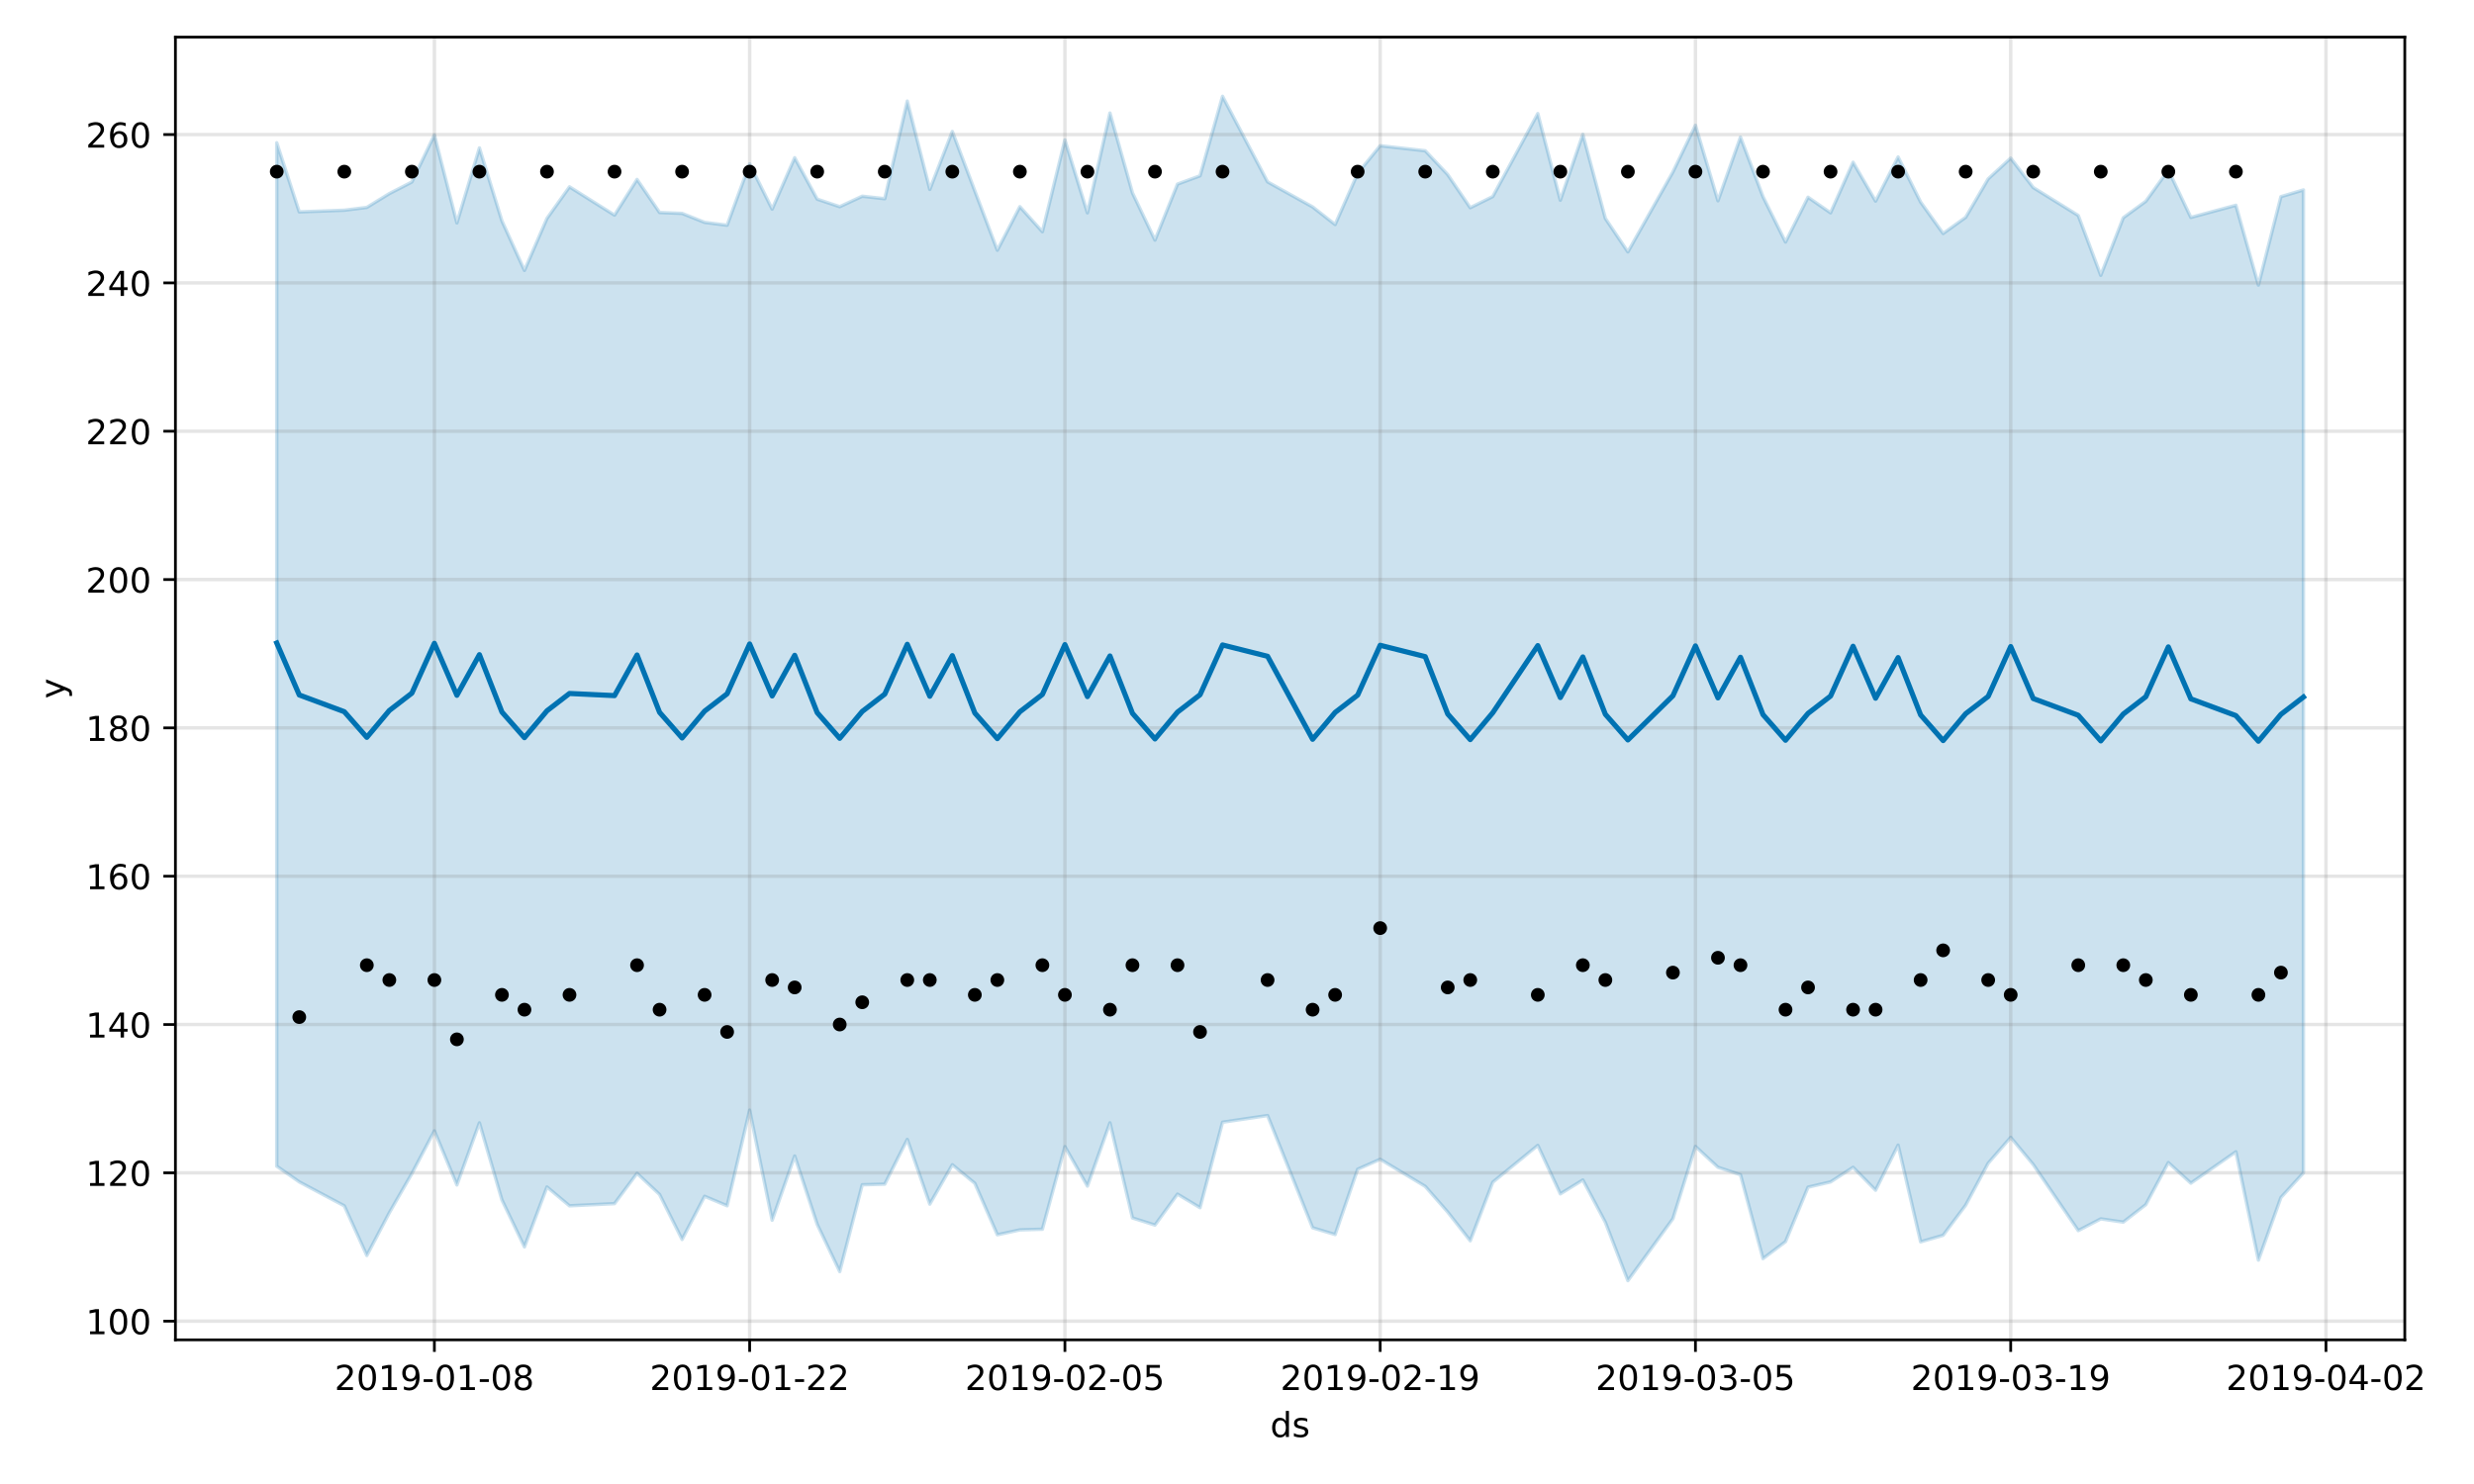 <?xml version="1.0" encoding="utf-8" standalone="no"?>
<!DOCTYPE svg PUBLIC "-//W3C//DTD SVG 1.1//EN"
  "http://www.w3.org/Graphics/SVG/1.1/DTD/svg11.dtd">
<!-- Created with matplotlib (https://matplotlib.org/) -->
<svg height="432pt" version="1.1" viewBox="0 0 720 432" width="720pt" xmlns="http://www.w3.org/2000/svg" xmlns:xlink="http://www.w3.org/1999/xlink">
 <defs>
  <style type="text/css">
*{stroke-linecap:butt;stroke-linejoin:round;}
  </style>
 </defs>
 <g id="figure_1">
  <g id="patch_1">
   <path d="M 0 432 
L 720 432 
L 720 0 
L 0 0 
z
" style="fill:#ffffff;"/>
  </g>
  <g id="axes_1">
   <g id="patch_2">
    <path d="M 51.05 390.04 
L 699.857 390.04 
L 699.857 10.8 
L 51.05 10.8 
z
" style="fill:#ffffff;"/>
   </g>
   <g id="PolyCollection_1">
    <defs>
     <path d="M 80.541 -390.436 
L 80.541 -92.52 
L 87.095 -87.947 
L 100.202 -80.964 
L 106.756 -66.517 
L 113.309 -78.964 
L 119.863 -90.356 
L 126.417 -102.801 
L 132.97 -87.052 
L 139.524 -105.127 
L 146.077 -82.686 
L 152.631 -69.016 
L 159.185 -86.462 
L 165.738 -80.972 
L 178.845 -81.603 
L 185.399 -90.439 
L 191.953 -84.275 
L 198.506 -71.181 
L 205.06 -83.749 
L 211.613 -80.983 
L 218.167 -108.842 
L 224.721 -76.787 
L 231.274 -95.478 
L 237.828 -75.576 
L 244.381 -61.831 
L 250.935 -87.104 
L 257.489 -87.281 
L 264.042 -100.311 
L 270.596 -81.469 
L 277.15 -92.933 
L 283.703 -87.526 
L 290.257 -72.549 
L 296.81 -73.966 
L 303.364 -74.161 
L 309.918 -98.214 
L 316.471 -86.72 
L 323.025 -105.132 
L 329.578 -77.447 
L 336.132 -75.369 
L 342.686 -84.379 
L 349.239 -80.426 
L 355.793 -105.314 
L 368.9 -107.251 
L 382.007 -74.588 
L 388.561 -72.614 
L 395.114 -91.624 
L 401.668 -94.526 
L 414.775 -86.648 
L 421.329 -79.153 
L 427.883 -70.796 
L 434.436 -87.855 
L 447.543 -98.573 
L 454.097 -84.452 
L 460.651 -88.498 
L 467.204 -76.17 
L 473.758 -59.198 
L 486.865 -77.23 
L 493.419 -98.267 
L 499.972 -92.198 
L 506.526 -90.03 
L 513.079 -65.604 
L 519.633 -70.547 
L 526.187 -86.406 
L 532.74 -87.928 
L 539.294 -92.187 
L 545.847 -85.525 
L 552.401 -98.649 
L 558.955 -70.495 
L 565.508 -72.396 
L 572.062 -81.161 
L 578.616 -93.382 
L 585.169 -100.908 
L 591.723 -93.003 
L 604.83 -73.763 
L 611.384 -77.178 
L 617.937 -76.228 
L 624.491 -81.323 
L 631.044 -93.563 
L 637.598 -87.571 
L 650.705 -96.709 
L 657.259 -65.169 
L 663.812 -83.395 
L 670.366 -90.577 
L 670.366 -376.712 
L 670.366 -376.712 
L 663.812 -374.756 
L 657.259 -349.019 
L 650.705 -372.246 
L 637.598 -368.712 
L 631.044 -382.506 
L 624.491 -373.412 
L 617.937 -368.616 
L 611.384 -351.855 
L 604.83 -369.278 
L 591.723 -377.416 
L 585.169 -385.965 
L 578.616 -379.929 
L 572.062 -368.738 
L 565.508 -364.03 
L 558.955 -373.182 
L 552.401 -386.306 
L 545.847 -373.454 
L 539.294 -384.771 
L 532.74 -370.045 
L 526.187 -374.587 
L 519.633 -361.546 
L 513.079 -374.751 
L 506.526 -392.084 
L 499.972 -373.557 
L 493.419 -395.53 
L 486.865 -381.948 
L 473.758 -358.677 
L 467.204 -368.415 
L 460.651 -392.885 
L 454.097 -373.715 
L 447.543 -398.933 
L 434.436 -374.789 
L 427.883 -371.53 
L 421.329 -381.167 
L 414.775 -388.116 
L 401.668 -389.576 
L 395.114 -381.517 
L 388.561 -366.64 
L 382.007 -371.766 
L 368.9 -379.057 
L 355.793 -403.962 
L 349.239 -380.825 
L 342.686 -378.408 
L 336.132 -362.11 
L 329.578 -375.854 
L 323.025 -399.09 
L 316.471 -370.041 
L 309.918 -391.274 
L 303.364 -364.547 
L 296.81 -371.836 
L 290.257 -359.16 
L 283.703 -376.44 
L 277.15 -393.724 
L 270.596 -376.858 
L 264.042 -402.564 
L 257.489 -374.156 
L 250.935 -374.883 
L 244.381 -371.834 
L 237.828 -374.029 
L 231.274 -386.089 
L 224.721 -371.123 
L 218.167 -384.303 
L 211.613 -366.444 
L 205.06 -367.272 
L 198.506 -369.882 
L 191.953 -370.142 
L 185.399 -379.766 
L 178.845 -369.377 
L 165.738 -377.614 
L 159.185 -368.425 
L 152.631 -353.29 
L 146.077 -367.699 
L 139.524 -388.937 
L 132.97 -367.106 
L 126.417 -392.715 
L 119.863 -379.02 
L 113.309 -375.643 
L 106.756 -371.626 
L 100.202 -370.804 
L 87.095 -370.322 
L 80.541 -390.436 
z
" id="m6a21ec2a1a" style="stroke:#0072b2;stroke-opacity:0.2;"/>
    </defs>
    <g clip-path="url(#pd42486c007)">
     <use style="fill:#0072b2;fill-opacity:0.2;stroke:#0072b2;stroke-opacity:0.2;" x="0" xlink:href="#m6a21ec2a1a" y="432"/>
    </g>
   </g>
   <g id="matplotlib.axis_1">
    <g id="xtick_1">
     <g id="line2d_1">
      <path clip-path="url(#pd42486c007)" d="M 126.417 390.04 
L 126.417 10.8 
" style="fill:none;stroke:#808080;stroke-linecap:square;stroke-opacity:0.2;"/>
     </g>
     <g id="line2d_2">
      <defs>
       <path d="M 0 0 
L 0 3.5 
" id="m7ceda096a0" style="stroke:#000000;stroke-width:0.8;"/>
      </defs>
      <g>
       <use style="stroke:#000000;stroke-width:0.8;" x="126.417" xlink:href="#m7ceda096a0" y="390.04"/>
      </g>
     </g>
     <g id="text_1">
      <!-- 2019-01-08 -->
      <defs>
       <path d="M 19.188 8.297 
L 53.609 8.297 
L 53.609 0 
L 7.328 0 
L 7.328 8.297 
Q 12.938 14.109 22.625 23.891 
Q 32.328 33.688 34.812 36.531 
Q 39.547 41.844 41.422 45.531 
Q 43.312 49.219 43.312 52.781 
Q 43.312 58.594 39.234 62.25 
Q 35.156 65.922 28.609 65.922 
Q 23.969 65.922 18.812 64.312 
Q 13.672 62.703 7.812 59.422 
L 7.812 69.391 
Q 13.766 71.781 18.938 73 
Q 24.125 74.219 28.422 74.219 
Q 39.75 74.219 46.484 68.547 
Q 53.219 62.891 53.219 53.422 
Q 53.219 48.922 51.531 44.891 
Q 49.859 40.875 45.406 35.406 
Q 44.188 33.984 37.641 27.219 
Q 31.109 20.453 19.188 8.297 
z
" id="DejaVuSans-50"/>
       <path d="M 31.781 66.406 
Q 24.172 66.406 20.328 58.906 
Q 16.5 51.422 16.5 36.375 
Q 16.5 21.391 20.328 13.891 
Q 24.172 6.391 31.781 6.391 
Q 39.453 6.391 43.281 13.891 
Q 47.125 21.391 47.125 36.375 
Q 47.125 51.422 43.281 58.906 
Q 39.453 66.406 31.781 66.406 
z
M 31.781 74.219 
Q 44.047 74.219 50.516 64.516 
Q 56.984 54.828 56.984 36.375 
Q 56.984 17.969 50.516 8.266 
Q 44.047 -1.422 31.781 -1.422 
Q 19.531 -1.422 13.062 8.266 
Q 6.594 17.969 6.594 36.375 
Q 6.594 54.828 13.062 64.516 
Q 19.531 74.219 31.781 74.219 
z
" id="DejaVuSans-48"/>
       <path d="M 12.406 8.297 
L 28.516 8.297 
L 28.516 63.922 
L 10.984 60.406 
L 10.984 69.391 
L 28.422 72.906 
L 38.281 72.906 
L 38.281 8.297 
L 54.391 8.297 
L 54.391 0 
L 12.406 0 
z
" id="DejaVuSans-49"/>
       <path d="M 10.984 1.516 
L 10.984 10.5 
Q 14.703 8.734 18.5 7.812 
Q 22.312 6.891 25.984 6.891 
Q 35.75 6.891 40.891 13.453 
Q 46.047 20.016 46.781 33.406 
Q 43.953 29.203 39.594 26.953 
Q 35.25 24.703 29.984 24.703 
Q 19.047 24.703 12.672 31.312 
Q 6.297 37.938 6.297 49.422 
Q 6.297 60.641 12.938 67.422 
Q 19.578 74.219 30.609 74.219 
Q 43.266 74.219 49.922 64.516 
Q 56.594 54.828 56.594 36.375 
Q 56.594 19.141 48.406 8.859 
Q 40.234 -1.422 26.422 -1.422 
Q 22.703 -1.422 18.891 -0.688 
Q 15.094 0.047 10.984 1.516 
z
M 30.609 32.422 
Q 37.25 32.422 41.125 36.953 
Q 45.016 41.5 45.016 49.422 
Q 45.016 57.281 41.125 61.844 
Q 37.25 66.406 30.609 66.406 
Q 23.969 66.406 20.094 61.844 
Q 16.219 57.281 16.219 49.422 
Q 16.219 41.5 20.094 36.953 
Q 23.969 32.422 30.609 32.422 
z
" id="DejaVuSans-57"/>
       <path d="M 4.891 31.391 
L 31.203 31.391 
L 31.203 23.391 
L 4.891 23.391 
z
" id="DejaVuSans-45"/>
       <path d="M 31.781 34.625 
Q 24.75 34.625 20.719 30.859 
Q 16.703 27.094 16.703 20.516 
Q 16.703 13.922 20.719 10.156 
Q 24.75 6.391 31.781 6.391 
Q 38.812 6.391 42.859 10.172 
Q 46.922 13.969 46.922 20.516 
Q 46.922 27.094 42.891 30.859 
Q 38.875 34.625 31.781 34.625 
z
M 21.922 38.812 
Q 15.578 40.375 12.031 44.719 
Q 8.5 49.078 8.5 55.328 
Q 8.5 64.062 14.719 69.141 
Q 20.953 74.219 31.781 74.219 
Q 42.672 74.219 48.875 69.141 
Q 55.078 64.062 55.078 55.328 
Q 55.078 49.078 51.531 44.719 
Q 48 40.375 41.703 38.812 
Q 48.828 37.156 52.797 32.312 
Q 56.781 27.484 56.781 20.516 
Q 56.781 9.906 50.312 4.234 
Q 43.844 -1.422 31.781 -1.422 
Q 19.734 -1.422 13.25 4.234 
Q 6.781 9.906 6.781 20.516 
Q 6.781 27.484 10.781 32.312 
Q 14.797 37.156 21.922 38.812 
z
M 18.312 54.391 
Q 18.312 48.734 21.844 45.562 
Q 25.391 42.391 31.781 42.391 
Q 38.141 42.391 41.719 45.562 
Q 45.312 48.734 45.312 54.391 
Q 45.312 60.062 41.719 63.234 
Q 38.141 66.406 31.781 66.406 
Q 25.391 66.406 21.844 63.234 
Q 18.312 60.062 18.312 54.391 
z
" id="DejaVuSans-56"/>
      </defs>
      <g transform="translate(97.359 404.638)scale(0.1 -0.1)">
       <use xlink:href="#DejaVuSans-50"/>
       <use x="63.623" xlink:href="#DejaVuSans-48"/>
       <use x="127.246" xlink:href="#DejaVuSans-49"/>
       <use x="190.869" xlink:href="#DejaVuSans-57"/>
       <use x="254.492" xlink:href="#DejaVuSans-45"/>
       <use x="290.576" xlink:href="#DejaVuSans-48"/>
       <use x="354.199" xlink:href="#DejaVuSans-49"/>
       <use x="417.822" xlink:href="#DejaVuSans-45"/>
       <use x="453.906" xlink:href="#DejaVuSans-48"/>
       <use x="517.529" xlink:href="#DejaVuSans-56"/>
      </g>
     </g>
    </g>
    <g id="xtick_2">
     <g id="line2d_3">
      <path clip-path="url(#pd42486c007)" d="M 218.167 390.04 
L 218.167 10.8 
" style="fill:none;stroke:#808080;stroke-linecap:square;stroke-opacity:0.2;"/>
     </g>
     <g id="line2d_4">
      <g>
       <use style="stroke:#000000;stroke-width:0.8;" x="218.167" xlink:href="#m7ceda096a0" y="390.04"/>
      </g>
     </g>
     <g id="text_2">
      <!-- 2019-01-22 -->
      <g transform="translate(189.109 404.638)scale(0.1 -0.1)">
       <use xlink:href="#DejaVuSans-50"/>
       <use x="63.623" xlink:href="#DejaVuSans-48"/>
       <use x="127.246" xlink:href="#DejaVuSans-49"/>
       <use x="190.869" xlink:href="#DejaVuSans-57"/>
       <use x="254.492" xlink:href="#DejaVuSans-45"/>
       <use x="290.576" xlink:href="#DejaVuSans-48"/>
       <use x="354.199" xlink:href="#DejaVuSans-49"/>
       <use x="417.822" xlink:href="#DejaVuSans-45"/>
       <use x="453.906" xlink:href="#DejaVuSans-50"/>
       <use x="517.529" xlink:href="#DejaVuSans-50"/>
      </g>
     </g>
    </g>
    <g id="xtick_3">
     <g id="line2d_5">
      <path clip-path="url(#pd42486c007)" d="M 309.918 390.04 
L 309.918 10.8 
" style="fill:none;stroke:#808080;stroke-linecap:square;stroke-opacity:0.2;"/>
     </g>
     <g id="line2d_6">
      <g>
       <use style="stroke:#000000;stroke-width:0.8;" x="309.918" xlink:href="#m7ceda096a0" y="390.04"/>
      </g>
     </g>
     <g id="text_3">
      <!-- 2019-02-05 -->
      <defs>
       <path d="M 10.797 72.906 
L 49.516 72.906 
L 49.516 64.594 
L 19.828 64.594 
L 19.828 46.734 
Q 21.969 47.469 24.109 47.828 
Q 26.266 48.188 28.422 48.188 
Q 40.625 48.188 47.75 41.5 
Q 54.891 34.812 54.891 23.391 
Q 54.891 11.625 47.562 5.094 
Q 40.234 -1.422 26.906 -1.422 
Q 22.312 -1.422 17.547 -0.641 
Q 12.797 0.141 7.719 1.703 
L 7.719 11.625 
Q 12.109 9.234 16.797 8.062 
Q 21.484 6.891 26.703 6.891 
Q 35.156 6.891 40.078 11.328 
Q 45.016 15.766 45.016 23.391 
Q 45.016 31 40.078 35.438 
Q 35.156 39.891 26.703 39.891 
Q 22.75 39.891 18.812 39.016 
Q 14.891 38.141 10.797 36.281 
z
" id="DejaVuSans-53"/>
      </defs>
      <g transform="translate(280.86 404.638)scale(0.1 -0.1)">
       <use xlink:href="#DejaVuSans-50"/>
       <use x="63.623" xlink:href="#DejaVuSans-48"/>
       <use x="127.246" xlink:href="#DejaVuSans-49"/>
       <use x="190.869" xlink:href="#DejaVuSans-57"/>
       <use x="254.492" xlink:href="#DejaVuSans-45"/>
       <use x="290.576" xlink:href="#DejaVuSans-48"/>
       <use x="354.199" xlink:href="#DejaVuSans-50"/>
       <use x="417.822" xlink:href="#DejaVuSans-45"/>
       <use x="453.906" xlink:href="#DejaVuSans-48"/>
       <use x="517.529" xlink:href="#DejaVuSans-53"/>
      </g>
     </g>
    </g>
    <g id="xtick_4">
     <g id="line2d_7">
      <path clip-path="url(#pd42486c007)" d="M 401.668 390.04 
L 401.668 10.8 
" style="fill:none;stroke:#808080;stroke-linecap:square;stroke-opacity:0.2;"/>
     </g>
     <g id="line2d_8">
      <g>
       <use style="stroke:#000000;stroke-width:0.8;" x="401.668" xlink:href="#m7ceda096a0" y="390.04"/>
      </g>
     </g>
     <g id="text_4">
      <!-- 2019-02-19 -->
      <g transform="translate(372.61 404.638)scale(0.1 -0.1)">
       <use xlink:href="#DejaVuSans-50"/>
       <use x="63.623" xlink:href="#DejaVuSans-48"/>
       <use x="127.246" xlink:href="#DejaVuSans-49"/>
       <use x="190.869" xlink:href="#DejaVuSans-57"/>
       <use x="254.492" xlink:href="#DejaVuSans-45"/>
       <use x="290.576" xlink:href="#DejaVuSans-48"/>
       <use x="354.199" xlink:href="#DejaVuSans-50"/>
       <use x="417.822" xlink:href="#DejaVuSans-45"/>
       <use x="453.906" xlink:href="#DejaVuSans-49"/>
       <use x="517.529" xlink:href="#DejaVuSans-57"/>
      </g>
     </g>
    </g>
    <g id="xtick_5">
     <g id="line2d_9">
      <path clip-path="url(#pd42486c007)" d="M 493.419 390.04 
L 493.419 10.8 
" style="fill:none;stroke:#808080;stroke-linecap:square;stroke-opacity:0.2;"/>
     </g>
     <g id="line2d_10">
      <g>
       <use style="stroke:#000000;stroke-width:0.8;" x="493.419" xlink:href="#m7ceda096a0" y="390.04"/>
      </g>
     </g>
     <g id="text_5">
      <!-- 2019-03-05 -->
      <defs>
       <path d="M 40.578 39.312 
Q 47.656 37.797 51.625 33 
Q 55.609 28.219 55.609 21.188 
Q 55.609 10.406 48.188 4.484 
Q 40.766 -1.422 27.094 -1.422 
Q 22.516 -1.422 17.656 -0.516 
Q 12.797 0.391 7.625 2.203 
L 7.625 11.719 
Q 11.719 9.328 16.594 8.109 
Q 21.484 6.891 26.812 6.891 
Q 36.078 6.891 40.938 10.547 
Q 45.797 14.203 45.797 21.188 
Q 45.797 27.641 41.281 31.266 
Q 36.766 34.906 28.719 34.906 
L 20.219 34.906 
L 20.219 43.016 
L 29.109 43.016 
Q 36.375 43.016 40.234 45.922 
Q 44.094 48.828 44.094 54.297 
Q 44.094 59.906 40.109 62.906 
Q 36.141 65.922 28.719 65.922 
Q 24.656 65.922 20.016 65.031 
Q 15.375 64.156 9.812 62.312 
L 9.812 71.094 
Q 15.438 72.656 20.344 73.438 
Q 25.25 74.219 29.594 74.219 
Q 40.828 74.219 47.359 69.109 
Q 53.906 64.016 53.906 55.328 
Q 53.906 49.266 50.438 45.094 
Q 46.969 40.922 40.578 39.312 
z
" id="DejaVuSans-51"/>
      </defs>
      <g transform="translate(464.361 404.638)scale(0.1 -0.1)">
       <use xlink:href="#DejaVuSans-50"/>
       <use x="63.623" xlink:href="#DejaVuSans-48"/>
       <use x="127.246" xlink:href="#DejaVuSans-49"/>
       <use x="190.869" xlink:href="#DejaVuSans-57"/>
       <use x="254.492" xlink:href="#DejaVuSans-45"/>
       <use x="290.576" xlink:href="#DejaVuSans-48"/>
       <use x="354.199" xlink:href="#DejaVuSans-51"/>
       <use x="417.822" xlink:href="#DejaVuSans-45"/>
       <use x="453.906" xlink:href="#DejaVuSans-48"/>
       <use x="517.529" xlink:href="#DejaVuSans-53"/>
      </g>
     </g>
    </g>
    <g id="xtick_6">
     <g id="line2d_11">
      <path clip-path="url(#pd42486c007)" d="M 585.169 390.04 
L 585.169 10.8 
" style="fill:none;stroke:#808080;stroke-linecap:square;stroke-opacity:0.2;"/>
     </g>
     <g id="line2d_12">
      <g>
       <use style="stroke:#000000;stroke-width:0.8;" x="585.169" xlink:href="#m7ceda096a0" y="390.04"/>
      </g>
     </g>
     <g id="text_6">
      <!-- 2019-03-19 -->
      <g transform="translate(556.111 404.638)scale(0.1 -0.1)">
       <use xlink:href="#DejaVuSans-50"/>
       <use x="63.623" xlink:href="#DejaVuSans-48"/>
       <use x="127.246" xlink:href="#DejaVuSans-49"/>
       <use x="190.869" xlink:href="#DejaVuSans-57"/>
       <use x="254.492" xlink:href="#DejaVuSans-45"/>
       <use x="290.576" xlink:href="#DejaVuSans-48"/>
       <use x="354.199" xlink:href="#DejaVuSans-51"/>
       <use x="417.822" xlink:href="#DejaVuSans-45"/>
       <use x="453.906" xlink:href="#DejaVuSans-49"/>
       <use x="517.529" xlink:href="#DejaVuSans-57"/>
      </g>
     </g>
    </g>
    <g id="xtick_7">
     <g id="line2d_13">
      <path clip-path="url(#pd42486c007)" d="M 676.92 390.04 
L 676.92 10.8 
" style="fill:none;stroke:#808080;stroke-linecap:square;stroke-opacity:0.2;"/>
     </g>
     <g id="line2d_14">
      <g>
       <use style="stroke:#000000;stroke-width:0.8;" x="676.92" xlink:href="#m7ceda096a0" y="390.04"/>
      </g>
     </g>
     <g id="text_7">
      <!-- 2019-04-02 -->
      <defs>
       <path d="M 37.797 64.312 
L 12.891 25.391 
L 37.797 25.391 
z
M 35.203 72.906 
L 47.609 72.906 
L 47.609 25.391 
L 58.016 25.391 
L 58.016 17.188 
L 47.609 17.188 
L 47.609 0 
L 37.797 0 
L 37.797 17.188 
L 4.891 17.188 
L 4.891 26.703 
z
" id="DejaVuSans-52"/>
      </defs>
      <g transform="translate(647.862 404.638)scale(0.1 -0.1)">
       <use xlink:href="#DejaVuSans-50"/>
       <use x="63.623" xlink:href="#DejaVuSans-48"/>
       <use x="127.246" xlink:href="#DejaVuSans-49"/>
       <use x="190.869" xlink:href="#DejaVuSans-57"/>
       <use x="254.492" xlink:href="#DejaVuSans-45"/>
       <use x="290.576" xlink:href="#DejaVuSans-48"/>
       <use x="354.199" xlink:href="#DejaVuSans-52"/>
       <use x="417.822" xlink:href="#DejaVuSans-45"/>
       <use x="453.906" xlink:href="#DejaVuSans-48"/>
       <use x="517.529" xlink:href="#DejaVuSans-50"/>
      </g>
     </g>
    </g>
    <g id="text_8">
     <!-- ds -->
     <defs>
      <path d="M 45.406 46.391 
L 45.406 75.984 
L 54.391 75.984 
L 54.391 0 
L 45.406 0 
L 45.406 8.203 
Q 42.578 3.328 38.25 0.953 
Q 33.938 -1.422 27.875 -1.422 
Q 17.969 -1.422 11.734 6.484 
Q 5.516 14.406 5.516 27.297 
Q 5.516 40.188 11.734 48.094 
Q 17.969 56 27.875 56 
Q 33.938 56 38.25 53.625 
Q 42.578 51.266 45.406 46.391 
z
M 14.797 27.297 
Q 14.797 17.391 18.875 11.75 
Q 22.953 6.109 30.078 6.109 
Q 37.203 6.109 41.297 11.75 
Q 45.406 17.391 45.406 27.297 
Q 45.406 37.203 41.297 42.844 
Q 37.203 48.484 30.078 48.484 
Q 22.953 48.484 18.875 42.844 
Q 14.797 37.203 14.797 27.297 
z
" id="DejaVuSans-100"/>
      <path d="M 44.281 53.078 
L 44.281 44.578 
Q 40.484 46.531 36.375 47.5 
Q 32.281 48.484 27.875 48.484 
Q 21.188 48.484 17.844 46.438 
Q 14.5 44.391 14.5 40.281 
Q 14.5 37.156 16.891 35.375 
Q 19.281 33.594 26.516 31.984 
L 29.594 31.297 
Q 39.156 29.25 43.188 25.516 
Q 47.219 21.781 47.219 15.094 
Q 47.219 7.469 41.188 3.016 
Q 35.156 -1.422 24.609 -1.422 
Q 20.219 -1.422 15.453 -0.562 
Q 10.688 0.297 5.422 2 
L 5.422 11.281 
Q 10.406 8.688 15.234 7.391 
Q 20.062 6.109 24.812 6.109 
Q 31.156 6.109 34.562 8.281 
Q 37.984 10.453 37.984 14.406 
Q 37.984 18.062 35.516 20.016 
Q 33.062 21.969 24.703 23.781 
L 21.578 24.516 
Q 13.234 26.266 9.516 29.906 
Q 5.812 33.547 5.812 39.891 
Q 5.812 47.609 11.281 51.797 
Q 16.75 56 26.812 56 
Q 31.781 56 36.172 55.266 
Q 40.578 54.547 44.281 53.078 
z
" id="DejaVuSans-115"/>
     </defs>
     <g transform="translate(369.675 418.317)scale(0.1 -0.1)">
      <use xlink:href="#DejaVuSans-100"/>
      <use x="63.477" xlink:href="#DejaVuSans-115"/>
     </g>
    </g>
   </g>
   <g id="matplotlib.axis_2">
    <g id="ytick_1">
     <g id="line2d_15">
      <path clip-path="url(#pd42486c007)" d="M 51.05 384.598 
L 699.857 384.598 
" style="fill:none;stroke:#808080;stroke-linecap:square;stroke-opacity:0.2;"/>
     </g>
     <g id="line2d_16">
      <defs>
       <path d="M 0 0 
L -3.5 0 
" id="m62413b5180" style="stroke:#000000;stroke-width:0.8;"/>
      </defs>
      <g>
       <use style="stroke:#000000;stroke-width:0.8;" x="51.05" xlink:href="#m62413b5180" y="384.598"/>
      </g>
     </g>
     <g id="text_9">
      <!-- 100 -->
      <g transform="translate(24.962 388.397)scale(0.1 -0.1)">
       <use xlink:href="#DejaVuSans-49"/>
       <use x="63.623" xlink:href="#DejaVuSans-48"/>
       <use x="127.246" xlink:href="#DejaVuSans-48"/>
      </g>
     </g>
    </g>
    <g id="ytick_2">
     <g id="line2d_17">
      <path clip-path="url(#pd42486c007)" d="M 51.05 341.42 
L 699.857 341.42 
" style="fill:none;stroke:#808080;stroke-linecap:square;stroke-opacity:0.2;"/>
     </g>
     <g id="line2d_18">
      <g>
       <use style="stroke:#000000;stroke-width:0.8;" x="51.05" xlink:href="#m62413b5180" y="341.42"/>
      </g>
     </g>
     <g id="text_10">
      <!-- 120 -->
      <g transform="translate(24.962 345.219)scale(0.1 -0.1)">
       <use xlink:href="#DejaVuSans-49"/>
       <use x="63.623" xlink:href="#DejaVuSans-50"/>
       <use x="127.246" xlink:href="#DejaVuSans-48"/>
      </g>
     </g>
    </g>
    <g id="ytick_3">
     <g id="line2d_19">
      <path clip-path="url(#pd42486c007)" d="M 51.05 298.242 
L 699.857 298.242 
" style="fill:none;stroke:#808080;stroke-linecap:square;stroke-opacity:0.2;"/>
     </g>
     <g id="line2d_20">
      <g>
       <use style="stroke:#000000;stroke-width:0.8;" x="51.05" xlink:href="#m62413b5180" y="298.242"/>
      </g>
     </g>
     <g id="text_11">
      <!-- 140 -->
      <g transform="translate(24.962 302.041)scale(0.1 -0.1)">
       <use xlink:href="#DejaVuSans-49"/>
       <use x="63.623" xlink:href="#DejaVuSans-52"/>
       <use x="127.246" xlink:href="#DejaVuSans-48"/>
      </g>
     </g>
    </g>
    <g id="ytick_4">
     <g id="line2d_21">
      <path clip-path="url(#pd42486c007)" d="M 51.05 255.064 
L 699.857 255.064 
" style="fill:none;stroke:#808080;stroke-linecap:square;stroke-opacity:0.2;"/>
     </g>
     <g id="line2d_22">
      <g>
       <use style="stroke:#000000;stroke-width:0.8;" x="51.05" xlink:href="#m62413b5180" y="255.064"/>
      </g>
     </g>
     <g id="text_12">
      <!-- 160 -->
      <defs>
       <path d="M 33.016 40.375 
Q 26.375 40.375 22.484 35.828 
Q 18.609 31.297 18.609 23.391 
Q 18.609 15.531 22.484 10.953 
Q 26.375 6.391 33.016 6.391 
Q 39.656 6.391 43.531 10.953 
Q 47.406 15.531 47.406 23.391 
Q 47.406 31.297 43.531 35.828 
Q 39.656 40.375 33.016 40.375 
z
M 52.594 71.297 
L 52.594 62.312 
Q 48.875 64.062 45.094 64.984 
Q 41.312 65.922 37.594 65.922 
Q 27.828 65.922 22.672 59.328 
Q 17.531 52.734 16.797 39.406 
Q 19.672 43.656 24.016 45.922 
Q 28.375 48.188 33.594 48.188 
Q 44.578 48.188 50.953 41.516 
Q 57.328 34.859 57.328 23.391 
Q 57.328 12.156 50.688 5.359 
Q 44.047 -1.422 33.016 -1.422 
Q 20.359 -1.422 13.672 8.266 
Q 6.984 17.969 6.984 36.375 
Q 6.984 53.656 15.188 63.938 
Q 23.391 74.219 37.203 74.219 
Q 40.922 74.219 44.703 73.484 
Q 48.484 72.75 52.594 71.297 
z
" id="DejaVuSans-54"/>
      </defs>
      <g transform="translate(24.962 258.864)scale(0.1 -0.1)">
       <use xlink:href="#DejaVuSans-49"/>
       <use x="63.623" xlink:href="#DejaVuSans-54"/>
       <use x="127.246" xlink:href="#DejaVuSans-48"/>
      </g>
     </g>
    </g>
    <g id="ytick_5">
     <g id="line2d_23">
      <path clip-path="url(#pd42486c007)" d="M 51.05 211.887 
L 699.857 211.887 
" style="fill:none;stroke:#808080;stroke-linecap:square;stroke-opacity:0.2;"/>
     </g>
     <g id="line2d_24">
      <g>
       <use style="stroke:#000000;stroke-width:0.8;" x="51.05" xlink:href="#m62413b5180" y="211.887"/>
      </g>
     </g>
     <g id="text_13">
      <!-- 180 -->
      <g transform="translate(24.962 215.686)scale(0.1 -0.1)">
       <use xlink:href="#DejaVuSans-49"/>
       <use x="63.623" xlink:href="#DejaVuSans-56"/>
       <use x="127.246" xlink:href="#DejaVuSans-48"/>
      </g>
     </g>
    </g>
    <g id="ytick_6">
     <g id="line2d_25">
      <path clip-path="url(#pd42486c007)" d="M 51.05 168.709 
L 699.857 168.709 
" style="fill:none;stroke:#808080;stroke-linecap:square;stroke-opacity:0.2;"/>
     </g>
     <g id="line2d_26">
      <g>
       <use style="stroke:#000000;stroke-width:0.8;" x="51.05" xlink:href="#m62413b5180" y="168.709"/>
      </g>
     </g>
     <g id="text_14">
      <!-- 200 -->
      <g transform="translate(24.962 172.508)scale(0.1 -0.1)">
       <use xlink:href="#DejaVuSans-50"/>
       <use x="63.623" xlink:href="#DejaVuSans-48"/>
       <use x="127.246" xlink:href="#DejaVuSans-48"/>
      </g>
     </g>
    </g>
    <g id="ytick_7">
     <g id="line2d_27">
      <path clip-path="url(#pd42486c007)" d="M 51.05 125.531 
L 699.857 125.531 
" style="fill:none;stroke:#808080;stroke-linecap:square;stroke-opacity:0.2;"/>
     </g>
     <g id="line2d_28">
      <g>
       <use style="stroke:#000000;stroke-width:0.8;" x="51.05" xlink:href="#m62413b5180" y="125.531"/>
      </g>
     </g>
     <g id="text_15">
      <!-- 220 -->
      <g transform="translate(24.962 129.33)scale(0.1 -0.1)">
       <use xlink:href="#DejaVuSans-50"/>
       <use x="63.623" xlink:href="#DejaVuSans-50"/>
       <use x="127.246" xlink:href="#DejaVuSans-48"/>
      </g>
     </g>
    </g>
    <g id="ytick_8">
     <g id="line2d_29">
      <path clip-path="url(#pd42486c007)" d="M 51.05 82.353 
L 699.857 82.353 
" style="fill:none;stroke:#808080;stroke-linecap:square;stroke-opacity:0.2;"/>
     </g>
     <g id="line2d_30">
      <g>
       <use style="stroke:#000000;stroke-width:0.8;" x="51.05" xlink:href="#m62413b5180" y="82.353"/>
      </g>
     </g>
     <g id="text_16">
      <!-- 240 -->
      <g transform="translate(24.962 86.152)scale(0.1 -0.1)">
       <use xlink:href="#DejaVuSans-50"/>
       <use x="63.623" xlink:href="#DejaVuSans-52"/>
       <use x="127.246" xlink:href="#DejaVuSans-48"/>
      </g>
     </g>
    </g>
    <g id="ytick_9">
     <g id="line2d_31">
      <path clip-path="url(#pd42486c007)" d="M 51.05 39.175 
L 699.857 39.175 
" style="fill:none;stroke:#808080;stroke-linecap:square;stroke-opacity:0.2;"/>
     </g>
     <g id="line2d_32">
      <g>
       <use style="stroke:#000000;stroke-width:0.8;" x="51.05" xlink:href="#m62413b5180" y="39.175"/>
      </g>
     </g>
     <g id="text_17">
      <!-- 260 -->
      <g transform="translate(24.962 42.975)scale(0.1 -0.1)">
       <use xlink:href="#DejaVuSans-50"/>
       <use x="63.623" xlink:href="#DejaVuSans-54"/>
       <use x="127.246" xlink:href="#DejaVuSans-48"/>
      </g>
     </g>
    </g>
    <g id="text_18">
     <!-- y -->
     <defs>
      <path d="M 32.172 -5.078 
Q 28.375 -14.844 24.75 -17.812 
Q 21.141 -20.797 15.094 -20.797 
L 7.906 -20.797 
L 7.906 -13.281 
L 13.188 -13.281 
Q 16.891 -13.281 18.938 -11.516 
Q 21 -9.766 23.484 -3.219 
L 25.094 0.875 
L 2.984 54.688 
L 12.5 54.688 
L 29.594 11.922 
L 46.688 54.688 
L 56.203 54.688 
z
" id="DejaVuSans-121"/>
     </defs>
     <g transform="translate(18.883 203.379)rotate(-90)scale(0.1 -0.1)">
      <use xlink:href="#DejaVuSans-121"/>
     </g>
    </g>
   </g>
   <g id="line2d_33">
    <defs>
     <path d="M 0 1.5 
C 0.398 1.5 0.779 1.342 1.061 1.061 
C 1.342 0.779 1.5 0.398 1.5 0 
C 1.5 -0.398 1.342 -0.779 1.061 -1.061 
C 0.779 -1.342 0.398 -1.5 0 -1.5 
C -0.398 -1.5 -0.779 -1.342 -1.061 -1.061 
C -1.342 -0.779 -1.5 -0.398 -1.5 0 
C -1.5 0.398 -1.342 0.779 -1.061 1.061 
C -0.779 1.342 -0.398 1.5 0 1.5 
z
" id="m2e257db65f" style="stroke:#000000;"/>
    </defs>
    <g clip-path="url(#pd42486c007)">
     <use style="stroke:#000000;" x="80.541" xlink:href="#m2e257db65f" y="49.97"/>
     <use style="stroke:#000000;" x="87.095" xlink:href="#m2e257db65f" y="296.083"/>
     <use style="stroke:#000000;" x="100.202" xlink:href="#m2e257db65f" y="49.97"/>
     <use style="stroke:#000000;" x="106.756" xlink:href="#m2e257db65f" y="280.971"/>
     <use style="stroke:#000000;" x="113.309" xlink:href="#m2e257db65f" y="285.289"/>
     <use style="stroke:#000000;" x="119.863" xlink:href="#m2e257db65f" y="49.97"/>
     <use style="stroke:#000000;" x="126.417" xlink:href="#m2e257db65f" y="285.289"/>
     <use style="stroke:#000000;" x="132.97" xlink:href="#m2e257db65f" y="302.56"/>
     <use style="stroke:#000000;" x="139.524" xlink:href="#m2e257db65f" y="49.97"/>
     <use style="stroke:#000000;" x="146.077" xlink:href="#m2e257db65f" y="289.607"/>
     <use style="stroke:#000000;" x="152.631" xlink:href="#m2e257db65f" y="293.924"/>
     <use style="stroke:#000000;" x="159.185" xlink:href="#m2e257db65f" y="49.97"/>
     <use style="stroke:#000000;" x="165.738" xlink:href="#m2e257db65f" y="289.607"/>
     <use style="stroke:#000000;" x="178.845" xlink:href="#m2e257db65f" y="49.97"/>
     <use style="stroke:#000000;" x="185.399" xlink:href="#m2e257db65f" y="280.971"/>
     <use style="stroke:#000000;" x="191.953" xlink:href="#m2e257db65f" y="293.924"/>
     <use style="stroke:#000000;" x="198.506" xlink:href="#m2e257db65f" y="49.97"/>
     <use style="stroke:#000000;" x="205.06" xlink:href="#m2e257db65f" y="289.607"/>
     <use style="stroke:#000000;" x="211.613" xlink:href="#m2e257db65f" y="300.401"/>
     <use style="stroke:#000000;" x="218.167" xlink:href="#m2e257db65f" y="49.97"/>
     <use style="stroke:#000000;" x="224.721" xlink:href="#m2e257db65f" y="285.289"/>
     <use style="stroke:#000000;" x="231.274" xlink:href="#m2e257db65f" y="287.448"/>
     <use style="stroke:#000000;" x="237.828" xlink:href="#m2e257db65f" y="49.97"/>
     <use style="stroke:#000000;" x="244.381" xlink:href="#m2e257db65f" y="298.242"/>
     <use style="stroke:#000000;" x="250.935" xlink:href="#m2e257db65f" y="291.765"/>
     <use style="stroke:#000000;" x="257.489" xlink:href="#m2e257db65f" y="49.97"/>
     <use style="stroke:#000000;" x="264.042" xlink:href="#m2e257db65f" y="285.289"/>
     <use style="stroke:#000000;" x="270.596" xlink:href="#m2e257db65f" y="285.289"/>
     <use style="stroke:#000000;" x="277.15" xlink:href="#m2e257db65f" y="49.97"/>
     <use style="stroke:#000000;" x="283.703" xlink:href="#m2e257db65f" y="289.607"/>
     <use style="stroke:#000000;" x="290.257" xlink:href="#m2e257db65f" y="285.289"/>
     <use style="stroke:#000000;" x="296.81" xlink:href="#m2e257db65f" y="49.97"/>
     <use style="stroke:#000000;" x="303.364" xlink:href="#m2e257db65f" y="280.971"/>
     <use style="stroke:#000000;" x="309.918" xlink:href="#m2e257db65f" y="289.607"/>
     <use style="stroke:#000000;" x="316.471" xlink:href="#m2e257db65f" y="49.97"/>
     <use style="stroke:#000000;" x="323.025" xlink:href="#m2e257db65f" y="293.924"/>
     <use style="stroke:#000000;" x="329.578" xlink:href="#m2e257db65f" y="280.971"/>
     <use style="stroke:#000000;" x="336.132" xlink:href="#m2e257db65f" y="49.97"/>
     <use style="stroke:#000000;" x="342.686" xlink:href="#m2e257db65f" y="280.971"/>
     <use style="stroke:#000000;" x="349.239" xlink:href="#m2e257db65f" y="300.401"/>
     <use style="stroke:#000000;" x="355.793" xlink:href="#m2e257db65f" y="49.97"/>
     <use style="stroke:#000000;" x="368.9" xlink:href="#m2e257db65f" y="285.289"/>
     <use style="stroke:#000000;" x="382.007" xlink:href="#m2e257db65f" y="293.924"/>
     <use style="stroke:#000000;" x="388.561" xlink:href="#m2e257db65f" y="289.607"/>
     <use style="stroke:#000000;" x="395.114" xlink:href="#m2e257db65f" y="49.97"/>
     <use style="stroke:#000000;" x="401.668" xlink:href="#m2e257db65f" y="270.177"/>
     <use style="stroke:#000000;" x="414.775" xlink:href="#m2e257db65f" y="49.97"/>
     <use style="stroke:#000000;" x="421.329" xlink:href="#m2e257db65f" y="287.448"/>
     <use style="stroke:#000000;" x="427.883" xlink:href="#m2e257db65f" y="285.289"/>
     <use style="stroke:#000000;" x="434.436" xlink:href="#m2e257db65f" y="49.97"/>
     <use style="stroke:#000000;" x="447.543" xlink:href="#m2e257db65f" y="289.607"/>
     <use style="stroke:#000000;" x="454.097" xlink:href="#m2e257db65f" y="49.97"/>
     <use style="stroke:#000000;" x="460.651" xlink:href="#m2e257db65f" y="280.971"/>
     <use style="stroke:#000000;" x="467.204" xlink:href="#m2e257db65f" y="285.289"/>
     <use style="stroke:#000000;" x="473.758" xlink:href="#m2e257db65f" y="49.97"/>
     <use style="stroke:#000000;" x="486.865" xlink:href="#m2e257db65f" y="283.13"/>
     <use style="stroke:#000000;" x="493.419" xlink:href="#m2e257db65f" y="49.97"/>
     <use style="stroke:#000000;" x="499.972" xlink:href="#m2e257db65f" y="278.812"/>
     <use style="stroke:#000000;" x="506.526" xlink:href="#m2e257db65f" y="280.971"/>
     <use style="stroke:#000000;" x="513.079" xlink:href="#m2e257db65f" y="49.97"/>
     <use style="stroke:#000000;" x="519.633" xlink:href="#m2e257db65f" y="293.924"/>
     <use style="stroke:#000000;" x="526.187" xlink:href="#m2e257db65f" y="287.448"/>
     <use style="stroke:#000000;" x="532.74" xlink:href="#m2e257db65f" y="49.97"/>
     <use style="stroke:#000000;" x="539.294" xlink:href="#m2e257db65f" y="293.924"/>
     <use style="stroke:#000000;" x="545.847" xlink:href="#m2e257db65f" y="293.924"/>
     <use style="stroke:#000000;" x="552.401" xlink:href="#m2e257db65f" y="49.97"/>
     <use style="stroke:#000000;" x="558.955" xlink:href="#m2e257db65f" y="285.289"/>
     <use style="stroke:#000000;" x="565.508" xlink:href="#m2e257db65f" y="276.653"/>
     <use style="stroke:#000000;" x="572.062" xlink:href="#m2e257db65f" y="49.97"/>
     <use style="stroke:#000000;" x="578.616" xlink:href="#m2e257db65f" y="285.289"/>
     <use style="stroke:#000000;" x="585.169" xlink:href="#m2e257db65f" y="289.607"/>
     <use style="stroke:#000000;" x="591.723" xlink:href="#m2e257db65f" y="49.97"/>
     <use style="stroke:#000000;" x="604.83" xlink:href="#m2e257db65f" y="280.971"/>
     <use style="stroke:#000000;" x="611.384" xlink:href="#m2e257db65f" y="49.97"/>
     <use style="stroke:#000000;" x="617.937" xlink:href="#m2e257db65f" y="280.971"/>
     <use style="stroke:#000000;" x="624.491" xlink:href="#m2e257db65f" y="285.289"/>
     <use style="stroke:#000000;" x="631.044" xlink:href="#m2e257db65f" y="49.97"/>
     <use style="stroke:#000000;" x="637.598" xlink:href="#m2e257db65f" y="289.607"/>
     <use style="stroke:#000000;" x="650.705" xlink:href="#m2e257db65f" y="49.97"/>
     <use style="stroke:#000000;" x="657.259" xlink:href="#m2e257db65f" y="289.607"/>
     <use style="stroke:#000000;" x="663.812" xlink:href="#m2e257db65f" y="283.13"/>
    </g>
   </g>
   <g id="line2d_34">
    <path clip-path="url(#pd42486c007)" d="M 80.541 187.184 
L 87.095 202.308 
L 100.202 207.18 
L 106.756 214.643 
L 113.309 206.82 
L 119.863 201.781 
L 126.417 187.278 
L 132.97 202.403 
L 139.524 190.579 
L 146.077 207.274 
L 152.631 214.737 
L 159.185 206.914 
L 165.738 201.875 
L 178.845 202.497 
L 185.399 190.673 
L 191.953 207.369 
L 198.506 214.832 
L 205.06 207.008 
L 211.613 201.97 
L 218.167 187.467 
L 224.721 202.591 
L 231.274 190.768 
L 237.828 207.463 
L 244.381 214.926 
L 250.935 207.103 
L 257.489 202.064 
L 264.042 187.561 
L 270.596 202.686 
L 277.15 190.862 
L 283.703 207.558 
L 290.257 215.02 
L 296.81 207.197 
L 303.364 202.159 
L 309.918 187.656 
L 316.471 202.78 
L 323.025 190.956 
L 329.578 207.652 
L 336.132 215.115 
L 342.686 207.292 
L 349.239 202.253 
L 355.793 187.75 
L 368.9 191.051 
L 382.007 215.209 
L 388.561 207.386 
L 395.114 202.347 
L 401.668 187.845 
L 414.775 191.145 
L 421.329 207.841 
L 427.883 215.304 
L 434.436 207.48 
L 447.543 187.939 
L 454.097 203.063 
L 460.651 191.24 
L 467.204 207.935 
L 473.758 215.398 
L 486.865 202.536 
L 493.419 188.033 
L 499.972 203.158 
L 506.526 191.334 
L 513.079 208.03 
L 519.633 215.492 
L 526.187 207.669 
L 532.74 202.63 
L 539.294 188.128 
L 545.847 203.252 
L 552.401 191.428 
L 558.955 208.124 
L 565.508 215.587 
L 572.062 207.764 
L 578.616 202.725 
L 585.169 188.222 
L 591.723 203.346 
L 604.83 208.218 
L 611.384 215.681 
L 617.937 207.858 
L 624.491 202.819 
L 631.044 188.317 
L 637.598 203.441 
L 650.705 208.313 
L 657.259 215.776 
L 663.812 207.952 
L 670.366 202.914 
" style="fill:none;stroke:#0072b2;stroke-linecap:square;stroke-width:1.5;"/>
   </g>
   <g id="patch_3">
    <path d="M 51.05 390.04 
L 51.05 10.8 
" style="fill:none;stroke:#000000;stroke-linecap:square;stroke-linejoin:miter;stroke-width:0.8;"/>
   </g>
   <g id="patch_4">
    <path d="M 699.857 390.04 
L 699.857 10.8 
" style="fill:none;stroke:#000000;stroke-linecap:square;stroke-linejoin:miter;stroke-width:0.8;"/>
   </g>
   <g id="patch_5">
    <path d="M 51.05 390.04 
L 699.857 390.04 
" style="fill:none;stroke:#000000;stroke-linecap:square;stroke-linejoin:miter;stroke-width:0.8;"/>
   </g>
   <g id="patch_6">
    <path d="M 51.05 10.8 
L 699.857 10.8 
" style="fill:none;stroke:#000000;stroke-linecap:square;stroke-linejoin:miter;stroke-width:0.8;"/>
   </g>
  </g>
 </g>
 <defs>
  <clipPath id="pd42486c007">
   <rect height="379.24" width="648.807" x="51.05" y="10.8"/>
  </clipPath>
 </defs>
</svg>
